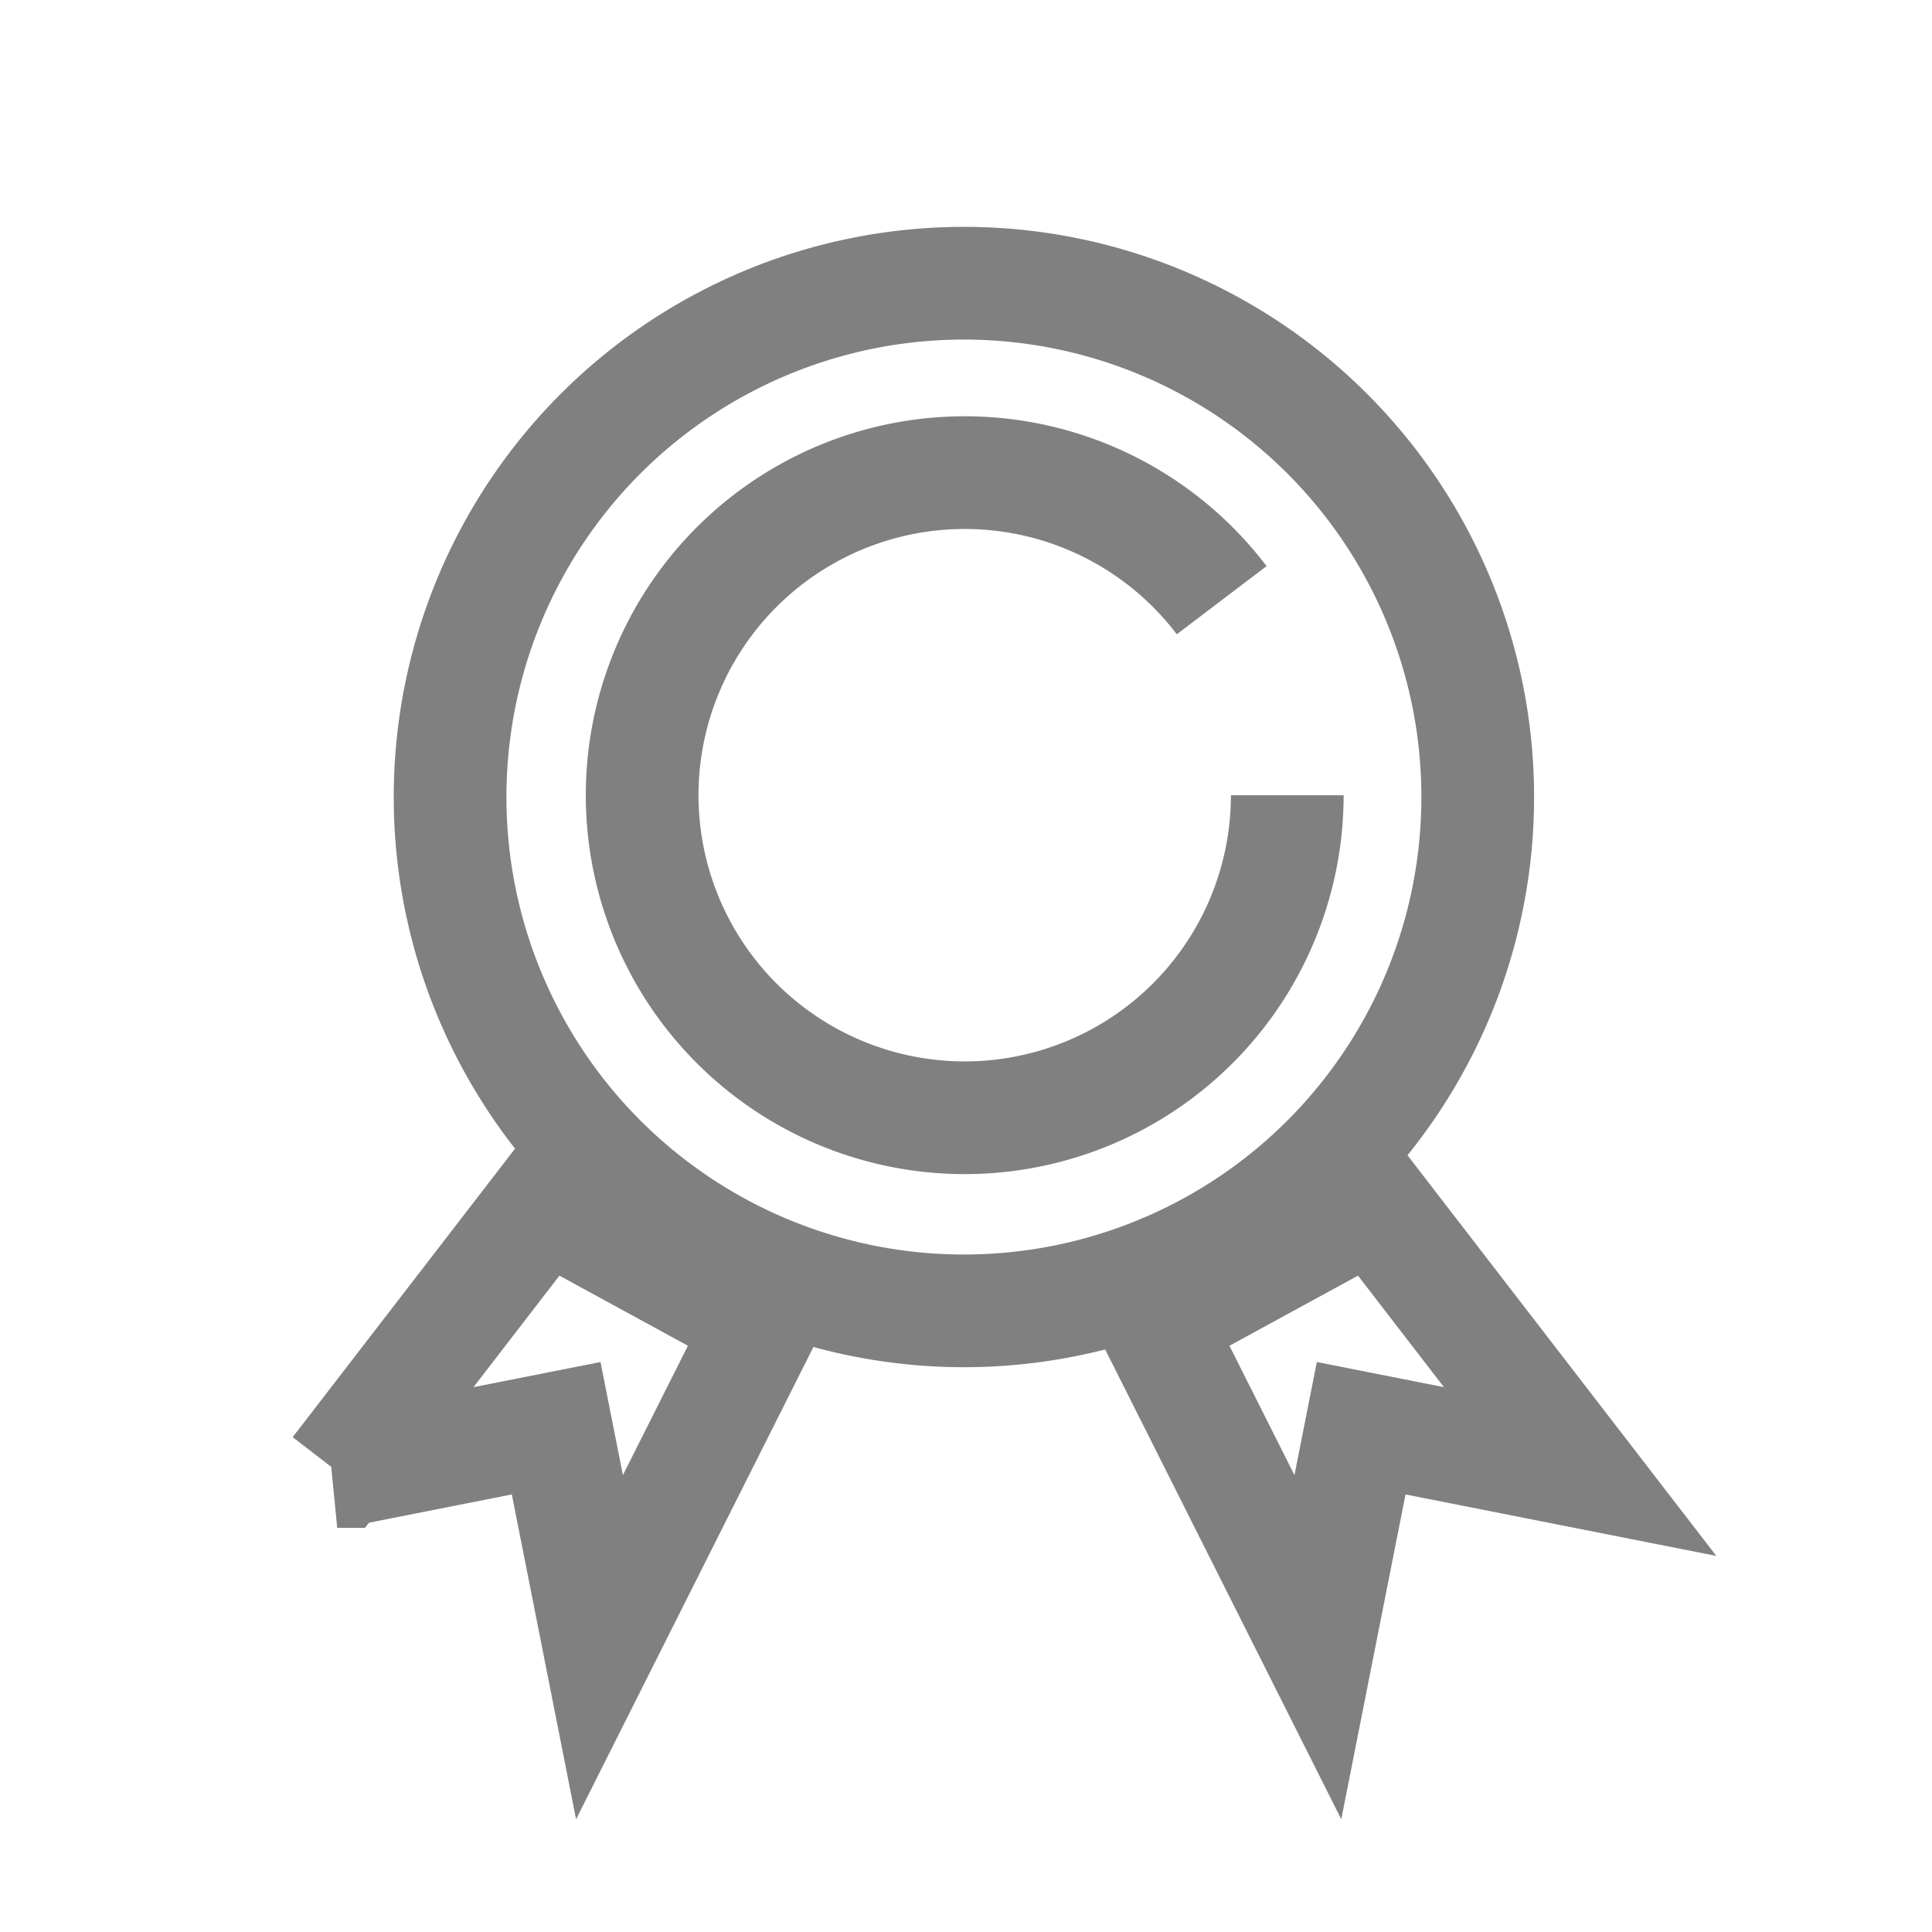 <svg width="24" height="24" viewBox="0 0 24 24" fill="none" xmlns="http://www.w3.org/2000/svg"><path d="M4.19 18.28l2.57-3.334 2.715 1.481-2.028 4.035-.538-2.72-2.72.538zm15.439 0l-2.57-3.334-2.716 1.481 2.028 4.035.538-2.72 2.72.538z" stroke="gray" stroke-width="1.4"/><circle cx="11.974" cy="9.901" r="6.383" stroke="gray" stroke-width="1.4"/><path d="M15.991 9.879a4.007 4.007 0 1 1-.815-2.423" stroke="gray" stroke-width="1.4"/></svg>
